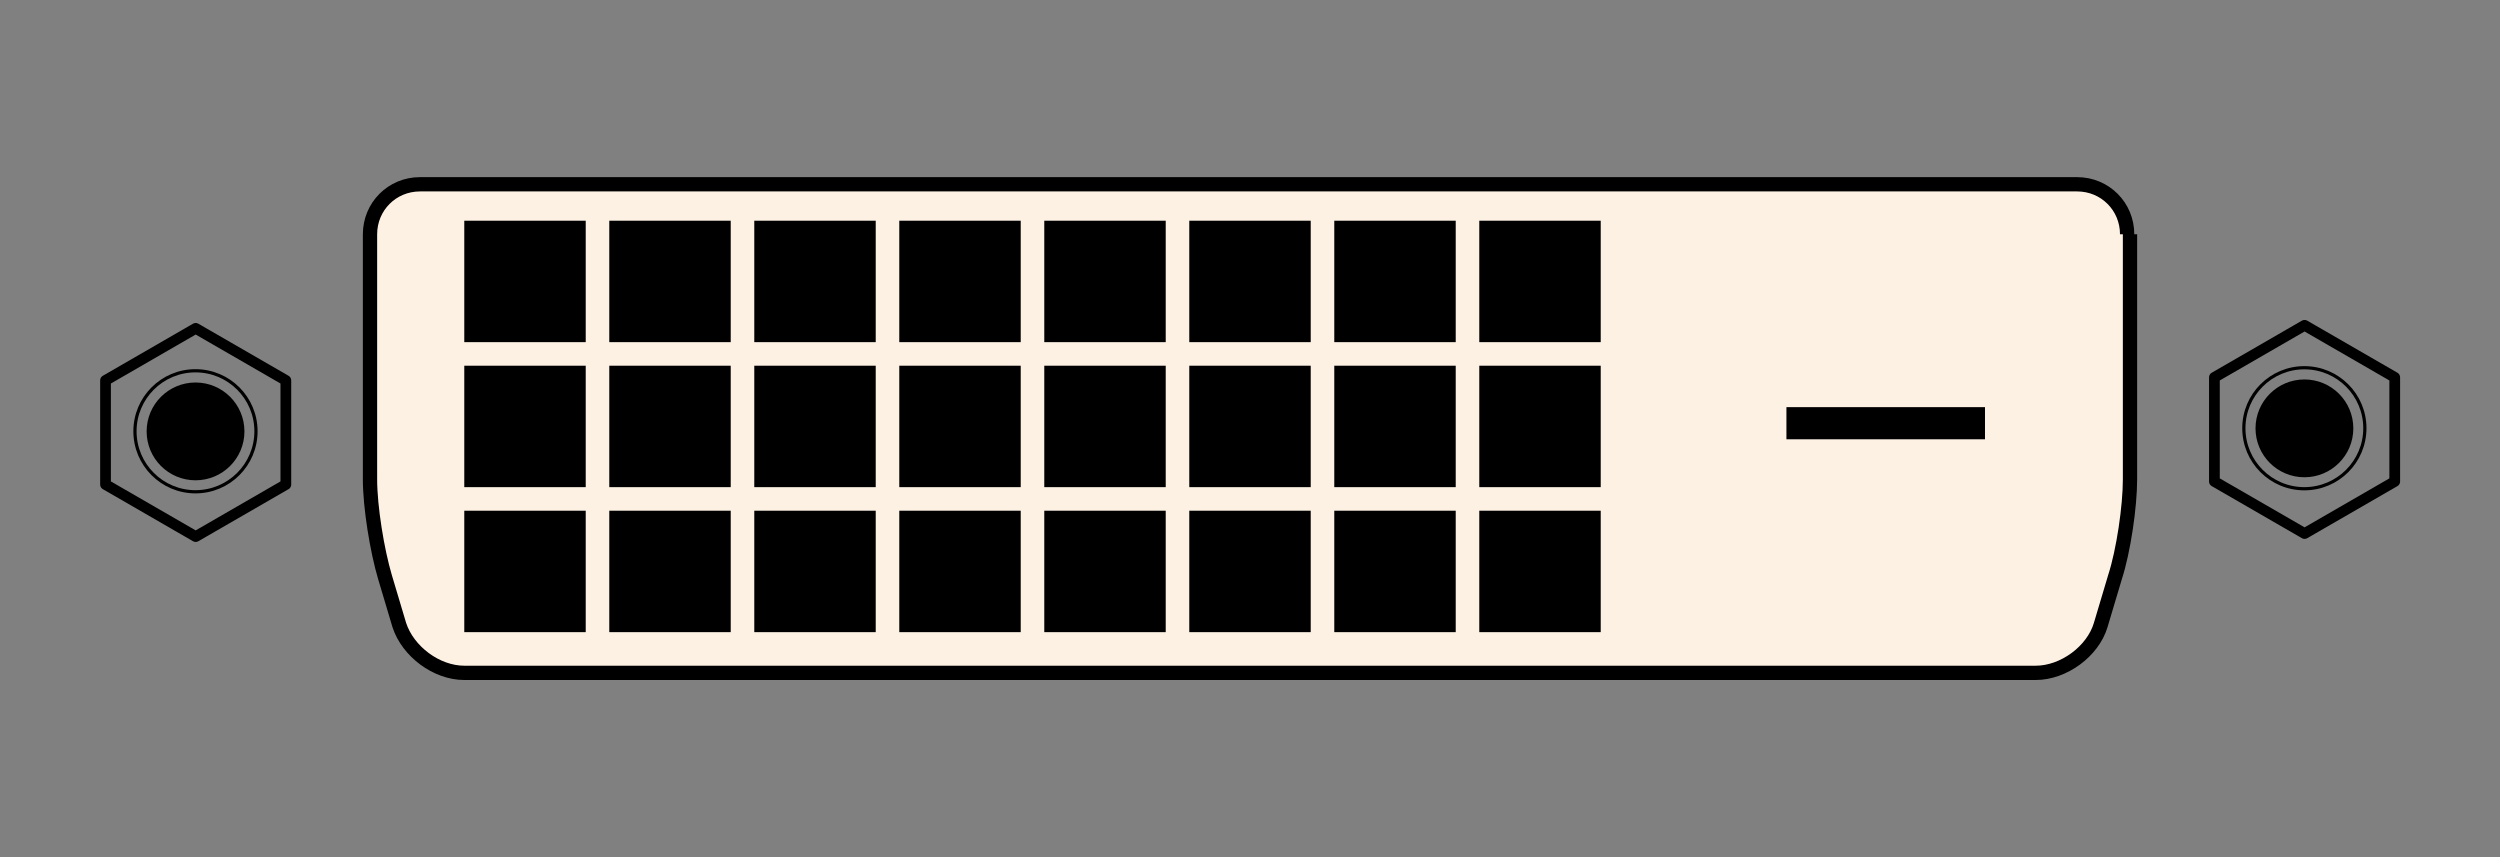 <?xml version="1.0" encoding="UTF-8" standalone="no"?>
<!DOCTYPE svg PUBLIC "-//W3C//DTD SVG 1.1//EN" "http://www.w3.org/Graphics/SVG/1.1/DTD/svg11.dtd">
<svg width="100%" height="100%" viewBox="0 0 350 120" version="1.1" xmlns="http://www.w3.org/2000/svg" xmlns:xlink="http://www.w3.org/1999/xlink" xml:space="preserve" xmlns:serif="http://www.serif.com/" style="fill-rule:evenodd;clip-rule:evenodd;">
    <rect x="0" y="0" width="350" height="120" fill="#808080" stroke="none"/>
    <g transform="matrix(-1,0,0,1,310.6,-98)">
        <g transform="matrix(-0.776,0,0,0.776,316.351,100.22)">
            <g id="circle2794" transform="matrix(1.114,0,0,1.114,-4.878,-8.568)">
                <circle cx="42.688" cy="74.969" r="9.799" style="fill:none;stroke:black;stroke-width:0.52px;"/>
            </g>
            <g transform="matrix(1.7,0,0,1.7,-30.412,-54.231)">
                <circle cx="43" cy="76" r="5" style="stroke:black;stroke-width:0.38px;stroke-linecap:round;stroke-linejoin:round;stroke-miterlimit:1.5;"/>
            </g>
            <g id="path3155" transform="matrix(1.087,0,0,1.087,-111.661,-838.212)">
                <path d="M156.985,848.909L142.02,857.549L127.056,848.909L127.056,831.63L142.02,822.99L156.985,831.63L156.985,848.909Z" style="fill-opacity:0;fill-rule:nonzero;stroke:black;stroke-width:1.78px;stroke-linejoin:round;stroke-miterlimit:2;"/>
            </g>
        </g>
        <g id="j" transform="matrix(1,0,0,1,0,-104)">
            <g id="e" transform="matrix(1,0,0,1,0,208)">
                <path d="M12.4,26.8L12.4,61.1C12.4,64.9 13.3,71.1 14.5,74.8L16.5,81.5C17.6,85.2 21.7,88.2 25.6,88.2L245.6,88.2C249.5,88.2 253.5,85.2 254.7,81.5L256.7,74.8C257.8,71.1 258.8,65 258.8,61.1L258.8,26.8C258.8,22.9 255.7,19.8 251.8,19.8L19.8,19.8C15.9,19.8 12.8,22.9 12.8,26.8" style="fill:rgb(252,241,227);fill-rule:nonzero;stroke:black;stroke-width:2px;"/>
            </g>
            <g id="g" transform="matrix(1,0,0,1,0,208)">
                <g id="d">
                    <path id="c" d="M86.5,24.9L103.5,24.9L103.5,41.9L86.5,41.9M86.5,65.5L103.5,65.5L103.5,82.5L86.5,82.5M86.5,45.2L103.5,45.2L103.5,62.2L86.5,62.2" style="fill-rule:nonzero;"/>
                    <g id="h">
                        <g id="c1" serif:id="c" transform="matrix(1,0,0,1,20.3,0)">
                            <path d="M86.5,24.9L103.5,24.9L103.5,41.9L86.5,41.9M86.5,65.5L103.5,65.5L103.5,82.5L86.5,82.5M86.5,45.2L103.5,45.2L103.5,62.2L86.5,62.2" style="fill-rule:nonzero;"/>
                        </g>
                        <g id="c2" serif:id="c" transform="matrix(1,0,0,1,40.6,0)">
                            <path d="M86.5,24.9L103.5,24.9L103.5,41.9L86.5,41.9M86.5,65.5L103.5,65.5L103.5,82.5L86.5,82.5M86.5,45.2L103.5,45.2L103.5,62.2L86.5,62.2" style="fill-rule:nonzero;"/>
                        </g>
                    </g>
                </g>
                <g id="d1" serif:id="d" transform="matrix(1,0,0,1,101.5,0)">
                    <path id="c3" serif:id="c" d="M86.5,24.9L103.5,24.9L103.5,41.9L86.5,41.9M86.5,65.5L103.5,65.5L103.5,82.5L86.5,82.5M86.5,45.2L103.5,45.2L103.5,62.2L86.5,62.2" style="fill-rule:nonzero;"/>
                    <g id="h1" serif:id="h">
                        <g id="c4" serif:id="c" transform="matrix(1,0,0,1,20.3,0)">
                            <path d="M86.5,24.9L103.5,24.9L103.5,41.9L86.5,41.9M86.5,65.5L103.5,65.5L103.5,82.5L86.5,82.5M86.5,45.2L103.5,45.2L103.5,62.2L86.5,62.2" style="fill-rule:nonzero;"/>
                        </g>
                        <g id="c5" serif:id="c" transform="matrix(1,0,0,1,40.6,0)">
                            <path d="M86.5,24.9L103.5,24.9L103.5,41.9L86.5,41.9M86.5,65.5L103.5,65.5L103.5,82.5L86.5,82.5M86.5,45.2L103.5,45.2L103.5,62.2L86.5,62.2" style="fill-rule:nonzero;"/>
                        </g>
                    </g>
                </g>
            </g>
            <path d="M32.7,259L60.5,259L60.5,263.5L32.7,263.5" style="fill-rule:nonzero;"/>
        </g>
        <g id="h2" serif:id="h" transform="matrix(1,0,0,1,40.6,104)">
            <g id="c6" serif:id="c" transform="matrix(1,0,0,1,20.3,0)">
                <path d="M86.5,24.9L103.5,24.9L103.5,41.9L86.5,41.9M86.5,65.5L103.5,65.5L103.5,82.5L86.5,82.5M86.5,45.2L103.5,45.2L103.5,62.2L86.5,62.2" style="fill-rule:nonzero;"/>
            </g>
            <g id="c7" serif:id="c" transform="matrix(1,0,0,1,40.6,0)">
                <path d="M86.5,24.9L103.5,24.9L103.5,41.9L86.5,41.9M86.5,65.5L103.5,65.5L103.5,82.5L86.5,82.5M86.5,45.2L103.5,45.2L103.5,62.2L86.5,62.2" style="fill-rule:nonzero;"/>
            </g>
        </g>
        <g transform="matrix(-0.776,0,0,0.776,21.107,99.794)">
            <g id="circle27941" serif:id="circle2794" transform="matrix(1.114,0,0,1.114,-4.878,-8.568)">
                <circle cx="42.688" cy="74.969" r="9.799" style="fill:none;stroke:black;stroke-width:0.52px;"/>
            </g>
            <g transform="matrix(1.7,0,0,1.7,-30.412,-54.231)">
                <circle cx="43" cy="76" r="5" style="stroke:black;stroke-width:0.38px;stroke-linecap:round;stroke-linejoin:round;stroke-miterlimit:1.5;"/>
            </g>
            <g id="path31551" serif:id="path3155" transform="matrix(1.087,0,0,1.087,-111.661,-838.212)">
                <path d="M156.985,848.909L142.02,857.549L127.056,848.909L127.056,831.63L142.02,822.99L156.985,831.63L156.985,848.909Z" style="fill-opacity:0;fill-rule:nonzero;stroke:black;stroke-width:1.78px;stroke-linejoin:round;stroke-miterlimit:2;"/>
            </g>
        </g>
    </g>
</svg>
